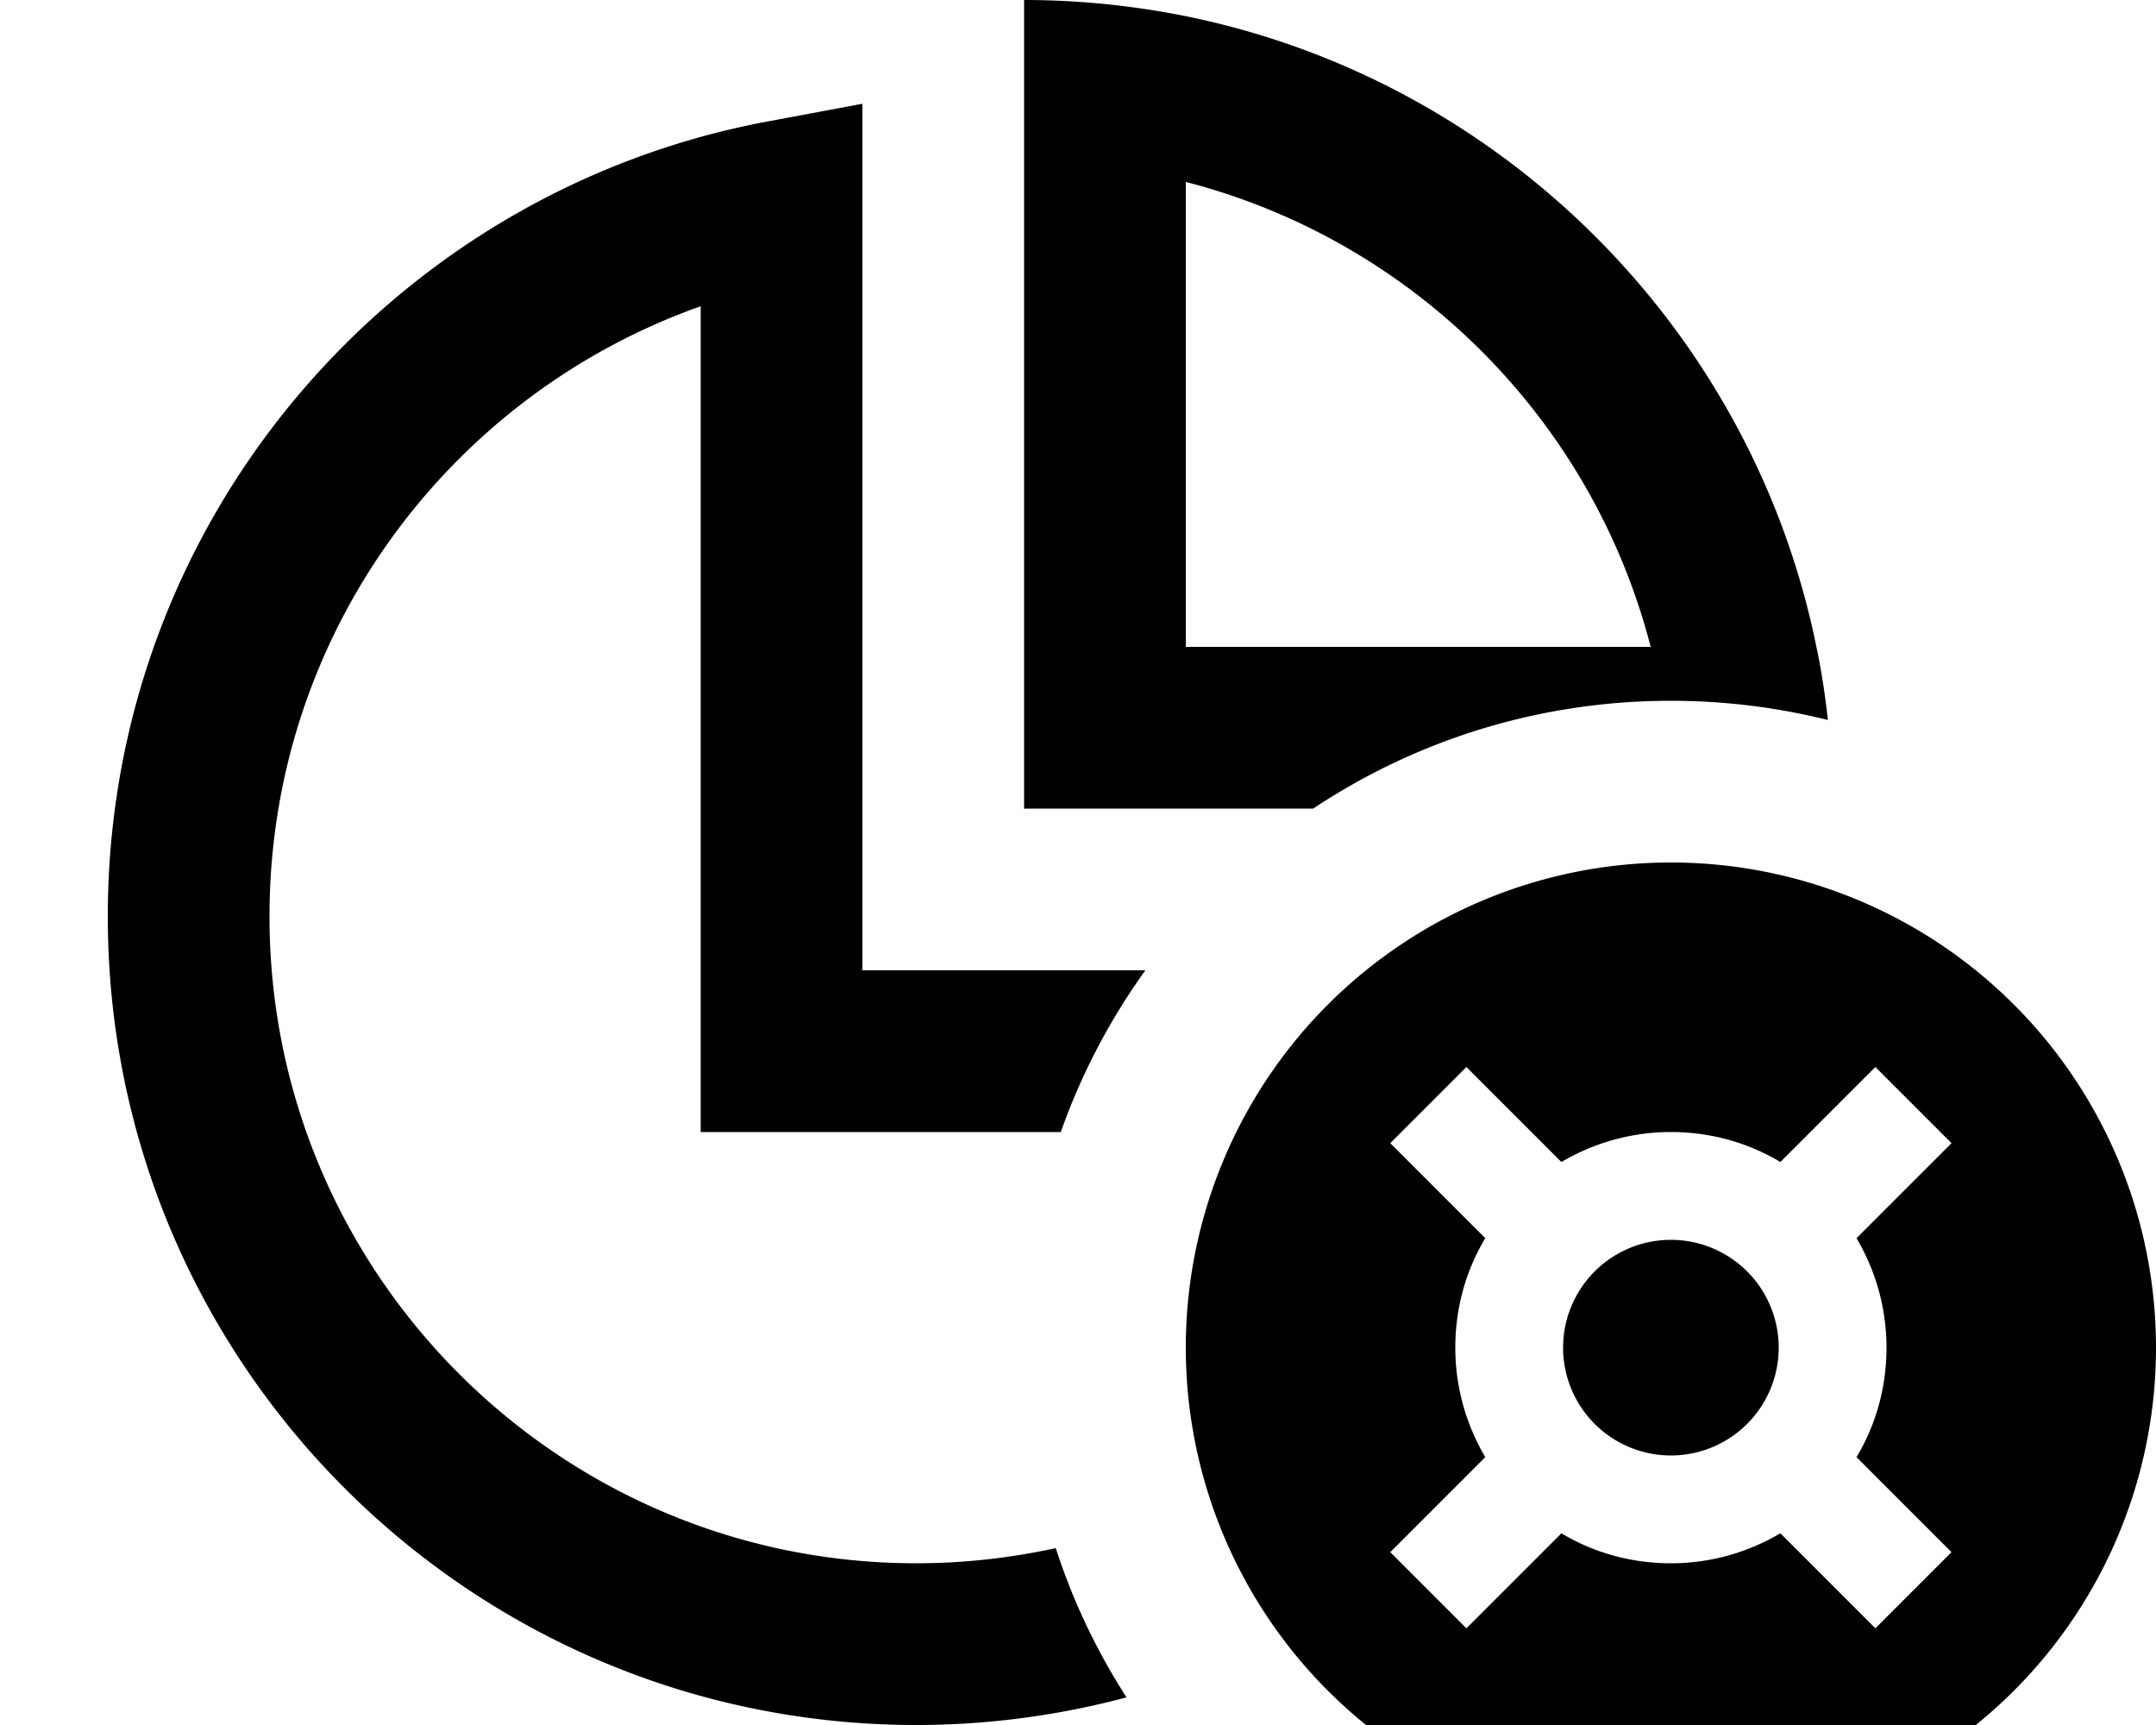 <svg xmlns="http://www.w3.org/2000/svg" viewBox="0 0 640 512"><!--! Font Awesome Pro 7.0.0 by @fontawesome - https://fontawesome.com License - https://fontawesome.com/license (Commercial License) Copyright 2025 Fonticons, Inc. --><path fill="currentColor" d="M352 4.8C336.5 1.7 320.4 0 304 0l0 240 85.8 0c30.4-20.2 66.9-32 106.2-32 16.1 0 31.7 2 46.6 5.7-.8-7.3-1.9-14.6-3.4-21.7-19.1-94-93.2-168.1-187.2-187.2zM272 512c21.6 0 42.5-2.9 62.4-8.2-8.8-13.7-15.9-28.5-21-44.3-13.3 2.9-27.2 4.5-41.4 4.5-106 0-192-86-192-192 0-83.6 53.4-154.7 128-181.1l0 245.1 106.9 0c6.1-17.3 14.6-33.4 25.1-48l-84 0 0-257.2-28.4 5.3C116.3 57 32 154.6 32 272 32 404.6 139.5 512 272 512zM490 192l-138 0 0-138c67.5 17.4 120.6 70.5 138 138zM640 400a144 144 0 1 0 -288 0 144 144 0 1 0 288 0zM496 432a32 32 0 1 0 0-64 32 32 0 1 0 0 64zm55.1 .5l28.2 28.2-22.6 22.6-28.2-28.2c-9.5 5.6-20.6 8.9-32.5 8.9s-23-3.2-32.5-8.9l-28.2 28.2-22.6-22.6 28.2-28.2c-5.6-9.5-8.9-20.6-8.9-32.5s3.2-23 8.9-32.5l-28.2-28.2 22.6-22.6 28.2 28.2c9.5-5.6 20.6-8.9 32.5-8.9s23 3.2 32.5 8.9l28.2-28.2 22.6 22.6-28.2 28.2c5.6 9.5 8.9 20.6 8.9 32.5s-3.2 23-8.9 32.5z"/></svg>